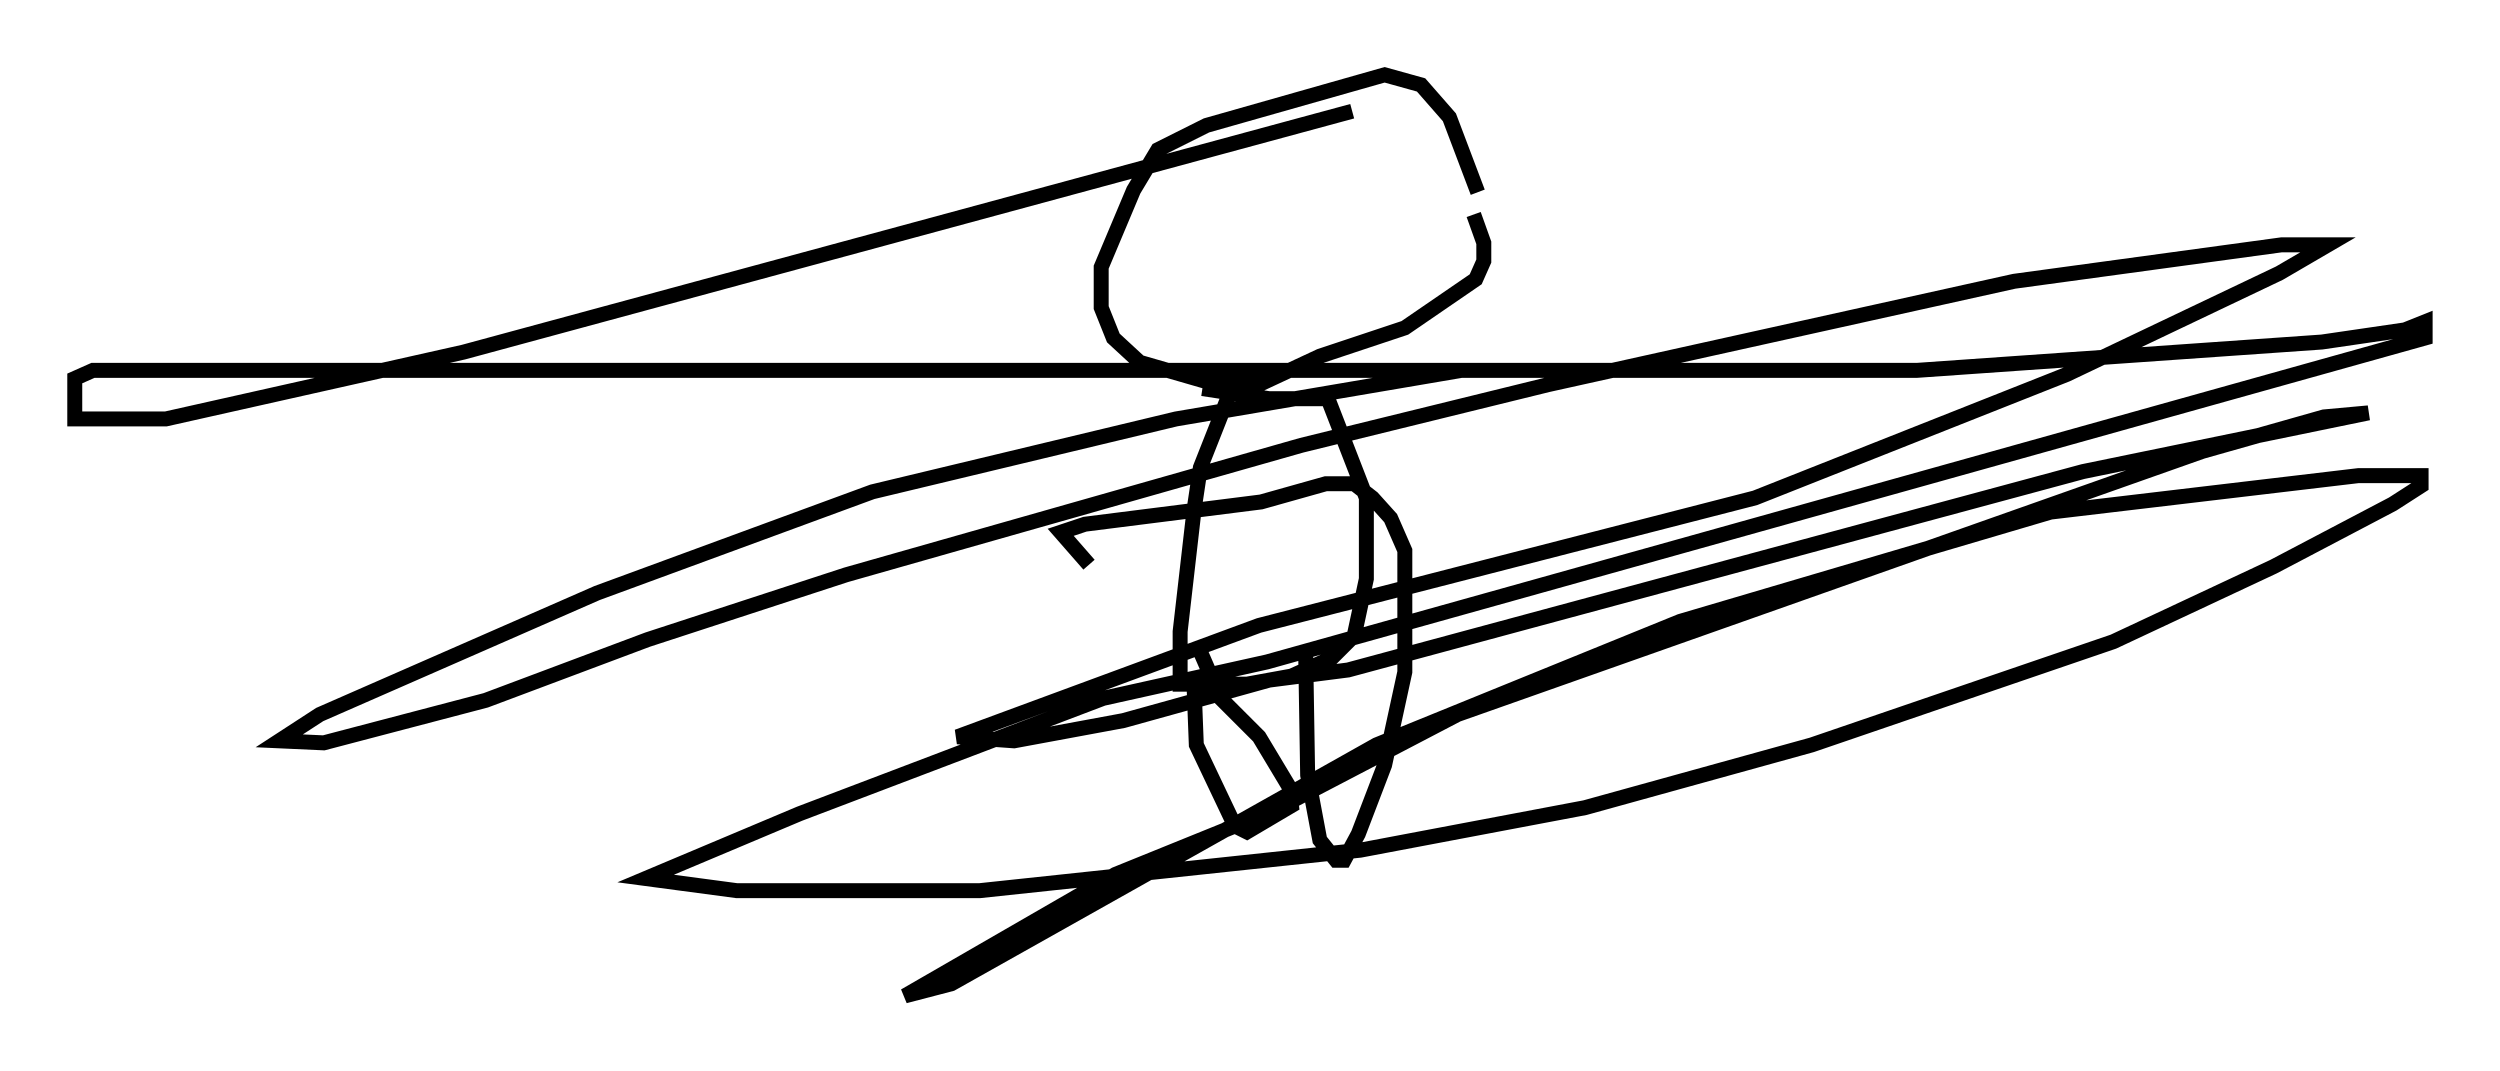 <?xml version="1.0" encoding="utf-8" ?>
<svg baseProfile="full" height="71.569" version="1.1" width="167.103" xmlns="http://www.w3.org/2000/svg" xmlns:ev="http://www.w3.org/2001/xml-events" xmlns:xlink="http://www.w3.org/1999/xlink"><defs /><rect fill="white" height="71.569" width="167.103" x="0" y="0" /><path d="M98.774, 14.337 m0.0, -1.488 l-1.894, -5.007 -1.894, -2.165 l-2.436, -0.677 -11.908, 3.383 l-3.248, 1.624 -1.624, 2.706 l-2.165, 5.142 0.0, 2.706 l0.812, 2.03 1.759, 1.624 l5.142, 1.488 2.842, 0.0 l4.059, -1.894 5.683, -1.894 l4.736, -3.248 0.541, -1.218 l0.0, -1.218 -0.677, -1.894 m-16.238, 11.773 l-2.03, 5.142 -0.406, 2.706 l-0.947, 8.254 0.0, 3.518 l4.465, 0.0 2.977, -0.541 l2.706, -1.218 1.488, -1.488 l0.812, -3.789 0.0, -5.413 l-2.571, -6.631 -3.924, 0.0 l-4.465, -0.677 m-0.135, 19.621 l-0.406, 0.677 0.135, 3.518 l2.571, 5.413 0.812, 0.406 l2.977, -1.759 -0.135, -1.218 l-2.03, -3.383 -2.571, -2.571 l-1.353, -3.112 m7.036, 0.0 l0.135, 8.254 0.812, 4.33 l1.083, 1.353 0.541, 0.0 l0.947, -1.759 1.759, -4.601 l1.353, -6.225 0.0, -8.119 l-0.947, -2.165 -1.218, -1.353 l-1.218, -0.947 -1.894, 0.0 l-4.33, 1.218 -11.773, 1.488 l-1.624, 0.541 1.894, 2.165 m52.097, -12.99 l-27.199, 0.0 -19.08, 3.248 l-20.297, 4.871 -18.403, 6.766 l-18.538, 8.119 -2.706, 1.759 l2.977, 0.135 10.825, -2.842 l10.825, -4.059 13.261, -4.33 l30.446, -8.66 16.509, -4.059 l31.123, -6.901 17.862, -2.436 l3.112, 0.0 -3.248, 1.894 l-14.208, 6.766 -20.839, 8.254 l-33.153, 8.525 -20.162, 7.442 l3.789, 0.271 7.307, -1.353 l9.743, -2.706 5.277, -0.677 l49.12, -13.261 19.08, -3.924 l-2.977, 0.271 -8.119, 2.3 l-49.796, 17.591 -12.178, 6.36 l-10.69, 4.33 -14.073, 8.119 l3.112, -0.812 28.416, -15.967 l20.297, -8.254 24.763, -7.307 l20.568, -2.436 4.195, 0.0 l0.0, 0.677 -1.894, 1.218 l-7.984, 4.195 -10.69, 5.007 l-20.162, 6.901 -15.155, 4.195 l-15.02, 2.842 -25.44, 2.706 l-16.238, 0.0 -6.089, -0.812 l10.284, -4.33 20.297, -7.713 l10.961, -2.436 77.401, -21.651 l0.0, -1.083 -1.353, 0.541 l-5.548, 0.812 -27.063, 1.894 l-121.92, 0.0 -1.218, 0.541 l0.0, 2.706 6.089, 0.0 l19.892, -4.465 59.404, -16.103 " fill="none" stroke="black" stroke-width="1" /></svg>
